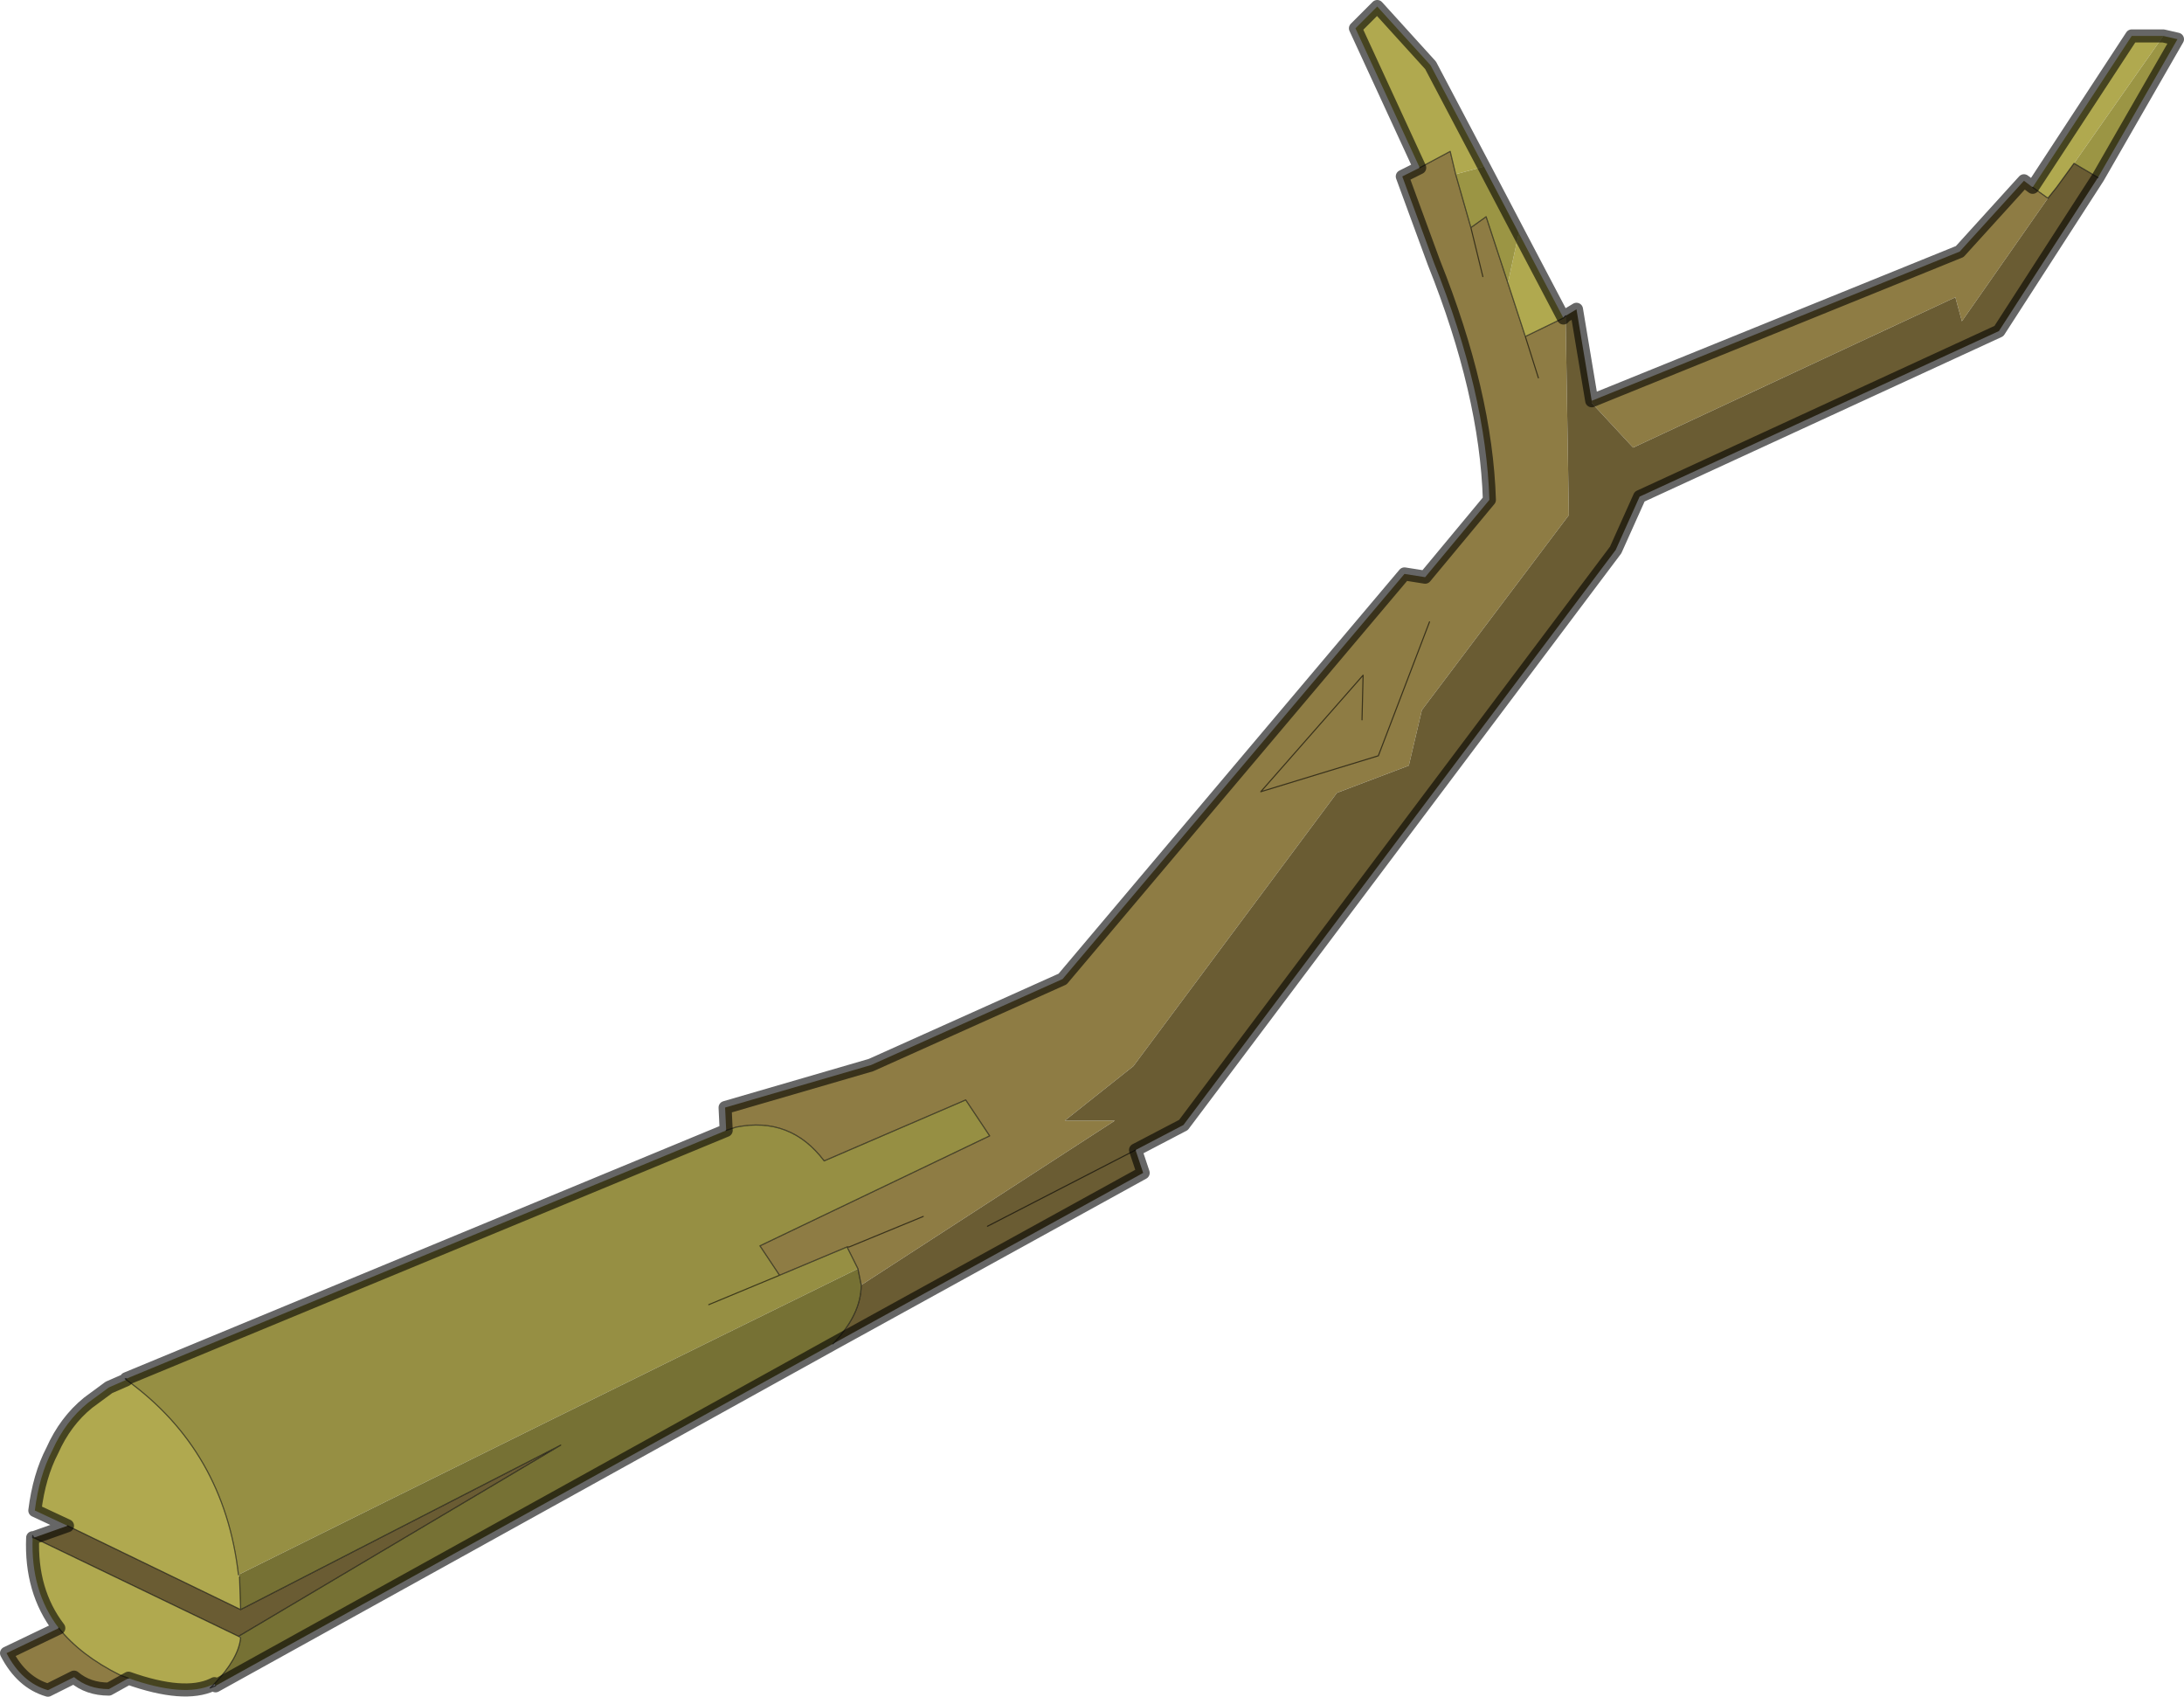 <?xml version="1.0" encoding="UTF-8"?>
<svg version="1.1" viewBox="0 0 100.3 77.9" xmlns="http://www.w3.org/2000/svg" xmlns:cc="http://creativecommons.org/ns#" xmlns:dc="http://purl.org/dc/elements/1.1/" xmlns:rdf="http://www.w3.org/1999/02/22-rdf-syntax-ns#" xmlns:xlink="http://www.w3.org/1999/xlink">
<g transform="translate(-224.8 -161.5)">
<use transform="translate(224.8,161.5)" width="100.3" height="77.9" xlink:href="#a"/>
</g>
<defs>
<g id="a" transform="translate(-224.8,-161.5)">
<path d="m319.25 170.1-0.4 0.5 0.4-0.5m-0.4 0.5-3.95 5.65-0.3-1.1-14.8 6.9-1.9-2.05v-0.1l16.9-6.85 2.95-3.25 0.4 0.3 0.7 0.5m-22.15 5.4 0.15 9.15-6.75 8.95-0.6 2.55-3.3 1.25-9.35 12.55-3.15 2.5h2.3l-11.65 7.55-0.15-0.75-0.5-1-3.1 1.3-0.9-1.35 10.55-5.05-1.1-1.65-6.5 2.8q-1.55-2.05-4.05-1.55l-0.45 0.15-0.05-1.05 6.7-1.95 8.8-3.95 15.7-18.6 0.95 0.15 2.95-3.55q-0.15-4.9-2.55-10.9l-1.45-3.95 0.8-0.4 1.4-0.75 0.25 1.05 0.7 2.45 0.7-0.5 1 3.05 0.8 2.45 1.75-0.85 0.1-0.1m-3.8-1.8-0.55-2.25 0.55 2.25m2.55 4.65-0.6-1.9 0.6 1.9m-5 11.2-2.35 6.15-5.4 1.65 4.7-5.35-0.05 2.05 0.05-2.05-4.7 5.35 5.4-1.65 2.35-6.15m-23.25 27.3-3.4 1.4h-0.1 0.1l3.4-1.4m-36.5 21.2-0.9 0.5q-0.95 0-1.6-0.55l-1.2 0.6q-1.2-0.35-1.9-1.7l2.4-1.15q1 1.25 2.8 2.15l0.4 0.15" fill="#8e7c44" fill-rule="evenodd"/>
<path d="m319.25 170.1-0.4 0.5-0.7-0.5 4.55-6.95h1.45l-4.1 5.85-0.8 1.1m-29.25-0.9-2.95-6.4 1-1 2.45 2.7 2.45 4.65-1.3 0.35-0.25-1.05-1.4 0.75m4.55 3 2.05 3.9-1.75 0.85-0.8-2.45 0.5-2.3m-66.65 59.35-1.5-0.7q0.2-1.6 0.8-2.75 0.6-1.35 1.65-2.2l0.95-0.7 0.8-0.35q4.5 3.25 5.15 8.95l0.05 0.1 0.05 1.5-7.95-3.85m2.8 7-0.4-0.15q-1.8-0.9-2.8-2.15-1.3-1.7-1.2-4.15h0.05l9.45 4.55 0.05 0.05q-0.1 0.95-1.2 2.1l-0.1 0.05q-1.3 0.6-3.85-0.3" fill="#b0a94f" fill-rule="evenodd"/>
<path d="m318.85 170.6 0.4-0.5 0.8-1.1 1.1 0.65-4.55 7.05-16.5 7.6-1.1 2.45-19.85 26.4-2.2 1.15 0.35 1.05-14.25 7.85q1.3-1.35 1.3-2.7l11.65-7.55h-2.3l3.15-2.5 9.35-12.55 3.3-1.25 0.6-2.55 6.75-8.95-0.15-9.15 0.5-0.3 0.7 4.2v0.1l1.9 2.05 14.8-6.9 0.3 1.1 3.95-5.65m-48.7 47.2 6.8-3.5-6.8 3.5m-42.25 13.75 7.95 3.85 14.7-7.55-14.75 8.75v0.05l-9.45-4.55 1.55-0.55" fill="#6a5c33" fill-rule="evenodd"/>
<path d="m324.15 163.15 0.65 0.15-3.65 6.35-1.1-0.65 4.1-5.85m-31.2 6 1.6 3.05-0.5 2.3-1-3.05-0.7 0.5-0.7-2.45 1.3-0.35" fill="#9b9544" fill-rule="evenodd"/>
<path d="m258.15 213.4 0.45-0.15q2.5-0.5 4.05 1.55l6.5-2.8 1.1 1.65-10.55 5.05 0.9 1.35 3.1-1.3 0.5 1q-14.25 7-28.45 14.05-0.65-5.7-5.15-8.95v-0.05l27.55-11.4m2.45 6.65-3.25 1.35 3.25-1.35" fill="#968f43" fill-rule="evenodd"/>
<path d="m264.35 220.5q0 1.35-1.3 2.7l-28.35 15.7-0.05-0.1q1.1-1.15 1.2-2.1l-0.05-0.1 14.75-8.75-14.7 7.55-0.05-1.5-0.05-0.1q14.2-7.05 28.45-14.05l0.15 0.75" fill="#767134" fill-rule="evenodd"/>
<path d="m319.25 170.1-0.4 0.5-0.7-0.5m-53.8 50.4q0 1.35-1.3 2.7m13.9-8.9-6.8 3.5m49.9-48.8 1.1 0.65m-1.1-0.65-0.8 1.1m-22.65 6 0.1-0.1m-5.05-6.5 0.7 2.45 0.7-0.5 1 3.05 0.8 2.45 1.75-0.85m-4.25-4.15 0.55 2.25m-2.9-5 1.4-0.75 0.25 1.05m3.2 7.45 0.6 1.9m-8.1 15.7 0.05-2.05-4.7 5.35 5.4-1.65 2.35-6.15m-32.3 23.35 0.45-0.15q2.5-0.5 4.05 1.55l6.5-2.8 1.1 1.65-10.55 5.05 0.9 1.35 3.1-1.3h0.1l3.4-1.4m-3.5 1.4 0.5 1 0.15 0.75m-36.45 11.05 7.95 3.85-0.05-1.5m-0.05-0.1q-0.65-5.7-5.15-8.95l-0.05-0.05h0.05v0.05m0.1 13.7-0.4-0.15q-1.8-0.9-2.8-2.15m-1.2-4.15v-0.1l0.05 0.1h-0.05m8.4 6.8-0.25 0.1 0.2-0.2q1.1-1.15 1.2-2.1m-0.05-0.1v0.05l0.05 0.05m-0.05-0.1 14.75-8.75-14.7 7.55m-0.05 1.25-9.45-4.55m31-10.7 3.25-1.35" fill="none" stroke="#000" stroke-linecap="round" stroke-linejoin="round" stroke-opacity=".6" stroke-width=".05"/>
<path d="m297.9 179.9-0.7-4.2-0.5 0.3m-33.65 47.2 14.25-7.85-0.35-1.05m41.2-44.2-0.4-0.3-2.95 3.25-16.9 6.85m20.25-9.8 4.55-6.95h1.45l0.65 0.15-3.65 6.35-4.55 7.05-16.5 7.6-1.1 2.45-19.85 26.4-2.2 1.15m13.05-45.1-2.95-6.4 1-1 2.45 2.7 2.45 4.65 1.6 3.05 2.05 3.9m-38.45 37.3-0.05-1.05 6.7-1.95 8.8-3.95 15.7-18.6 0.95 0.15 2.95-3.55q-0.15-4.9-2.55-10.9l-1.45-3.95 0.8-0.4m-59.4 55.65-0.8 0.35-0.95 0.7q-1.05 0.85-1.65 2.2-0.6 1.15-0.8 2.75l1.5 0.7m2.7-6.75 27.55-11.4m-30.65 22.85-2.4 1.15q0.7 1.35 1.9 1.7l1.2-0.6q0.65 0.55 1.6 0.55l0.9-0.5m-3.2-2.3q-1.3-1.7-1.2-4.15m0.05 0 1.55-0.55m6.8 7.35 28.35-15.7m-28.4 15.6-0.1 0.05q-1.3 0.6-3.85-0.3" fill="none" stroke="#000" stroke-linecap="round" stroke-linejoin="round" stroke-opacity=".6" stroke-width=".6"/>
</g>
</defs>
</svg>
